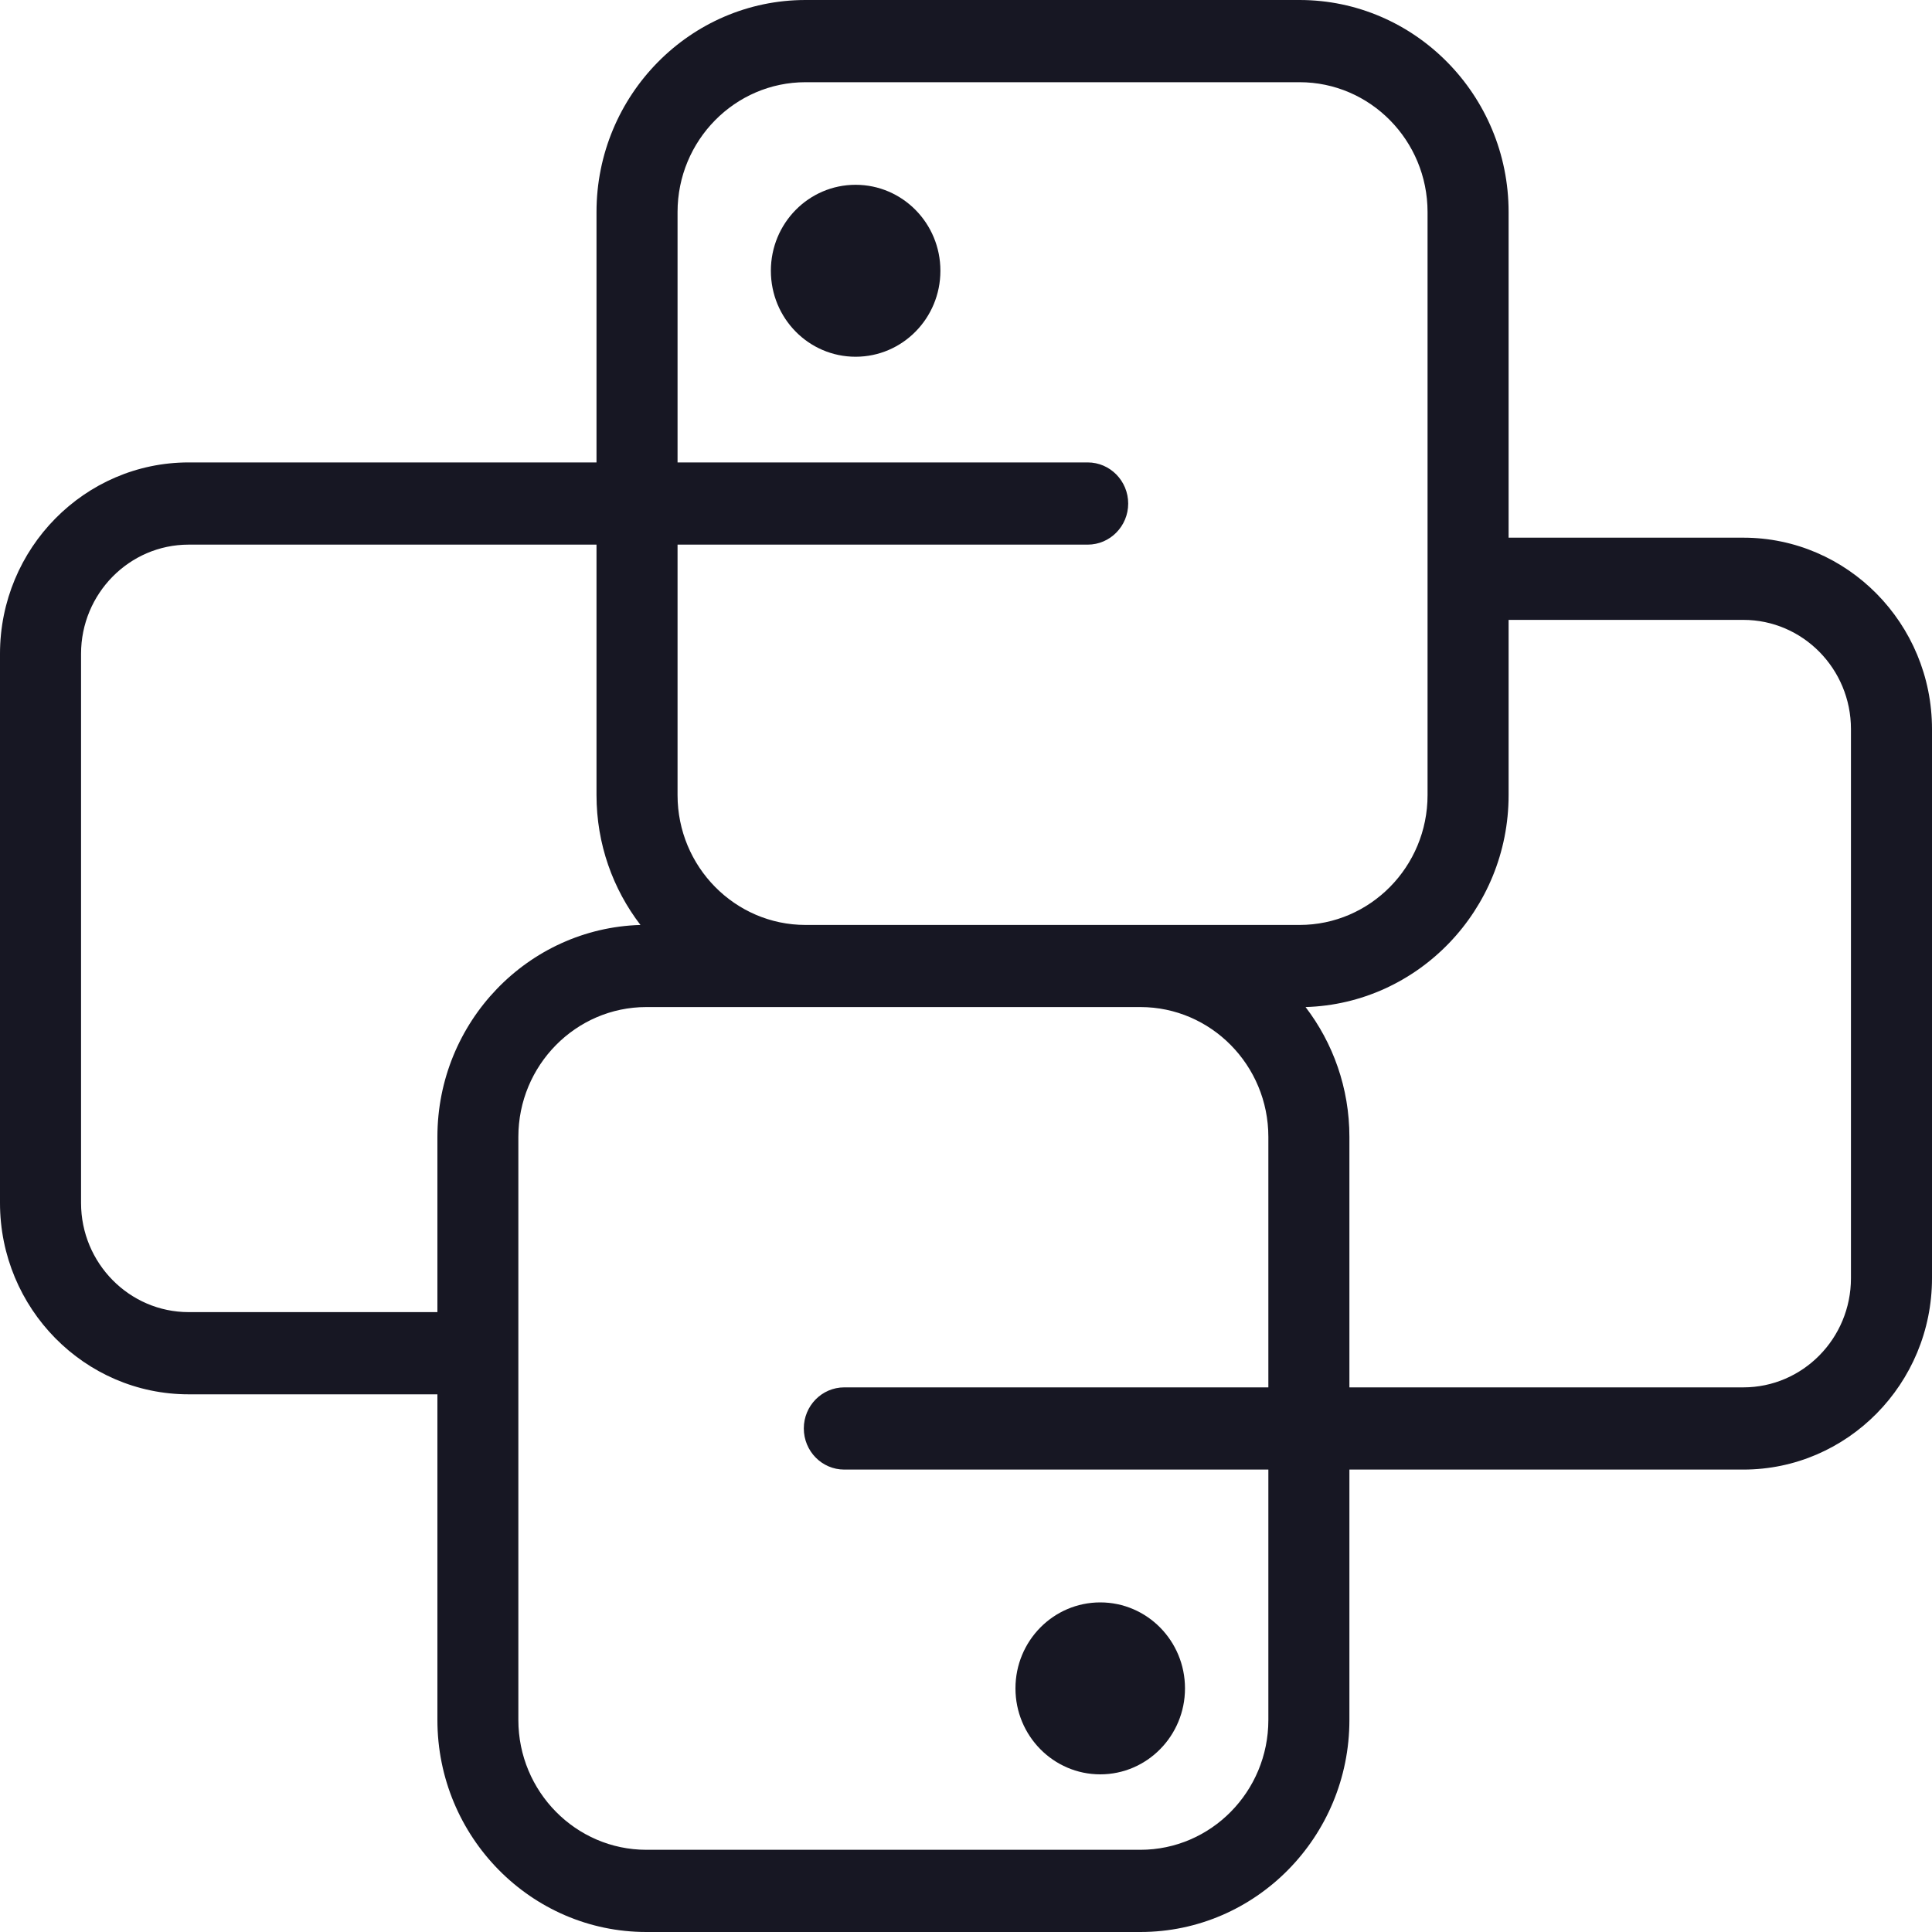 <svg width="20" height="20" viewBox="0 0 20 20" fill="none" xmlns="http://www.w3.org/2000/svg">
<g clip-path="url(#clip0_17694_32953)">
<path d="M18.047 5.566H15.617V2.195C15.617 0.985 14.646 0 13.453 0H8.339C7.146 0 6.175 0.985 6.175 2.195V4.787H1.953C0.876 4.787 0 5.676 0 6.768V12.453C0 13.545 0.876 14.434 1.953 14.434H4.528V17.805C4.528 19.015 5.498 20 6.691 20H11.805C12.999 20 13.969 19.015 13.969 17.805V15.213H18.047C19.124 15.213 20 14.324 20 13.232V7.547C20 6.455 19.124 5.566 18.047 5.566ZM4.528 11.769V13.583H1.953C1.339 13.583 0.839 13.076 0.839 12.453V6.768C0.839 6.145 1.339 5.638 1.953 5.638H6.175V8.231C6.175 8.737 6.345 9.204 6.63 9.575C5.465 9.609 4.528 10.58 4.528 11.769ZM13.13 14.362H8.74C8.508 14.362 8.321 14.553 8.321 14.787C8.321 15.022 8.508 15.213 8.74 15.213H13.13V17.805C13.13 18.546 12.536 19.149 11.805 19.149H6.691C5.961 19.149 5.366 18.546 5.366 17.805V11.769C5.366 11.028 5.961 10.425 6.691 10.425H11.805C12.536 10.425 13.13 11.028 13.13 11.769V14.362ZM11.805 9.575H8.339C7.608 9.575 7.014 8.972 7.014 8.231V5.638H11.26C11.491 5.638 11.679 5.447 11.679 5.213C11.679 4.978 11.491 4.787 11.26 4.787H7.014V2.195C7.014 1.454 7.608 0.851 8.339 0.851H13.453C14.184 0.851 14.778 1.454 14.778 2.195V8.231C14.778 8.972 14.184 9.575 13.453 9.575L11.805 9.575ZM19.161 13.232C19.161 13.855 18.662 14.362 18.047 14.362H13.969V11.769C13.969 11.263 13.799 10.796 13.515 10.425C14.679 10.391 15.617 9.42 15.617 8.231V6.417H18.047C18.662 6.417 19.161 6.924 19.161 7.547L19.161 13.232Z" fill="#171723"/>
<path d="M8.857 3.693C9.342 3.693 9.735 3.295 9.735 2.803C9.735 2.311 9.342 1.913 8.857 1.913C8.372 1.913 7.98 2.311 7.98 2.803C7.98 3.295 8.372 3.693 8.857 3.693Z" fill="#171723"/>
<path d="M11.39 18.368C11.874 18.368 12.267 17.969 12.267 17.478C12.267 16.986 11.874 16.588 11.39 16.588C10.905 16.588 10.512 16.986 10.512 17.478C10.512 17.969 10.905 18.368 11.39 18.368Z" fill="#171723"/>
</g>
<defs>
<clipPath id="clip0_17694_32953">
<rect width="20" height="20" fill="white"/>
</clipPath>
</defs>
</svg>
